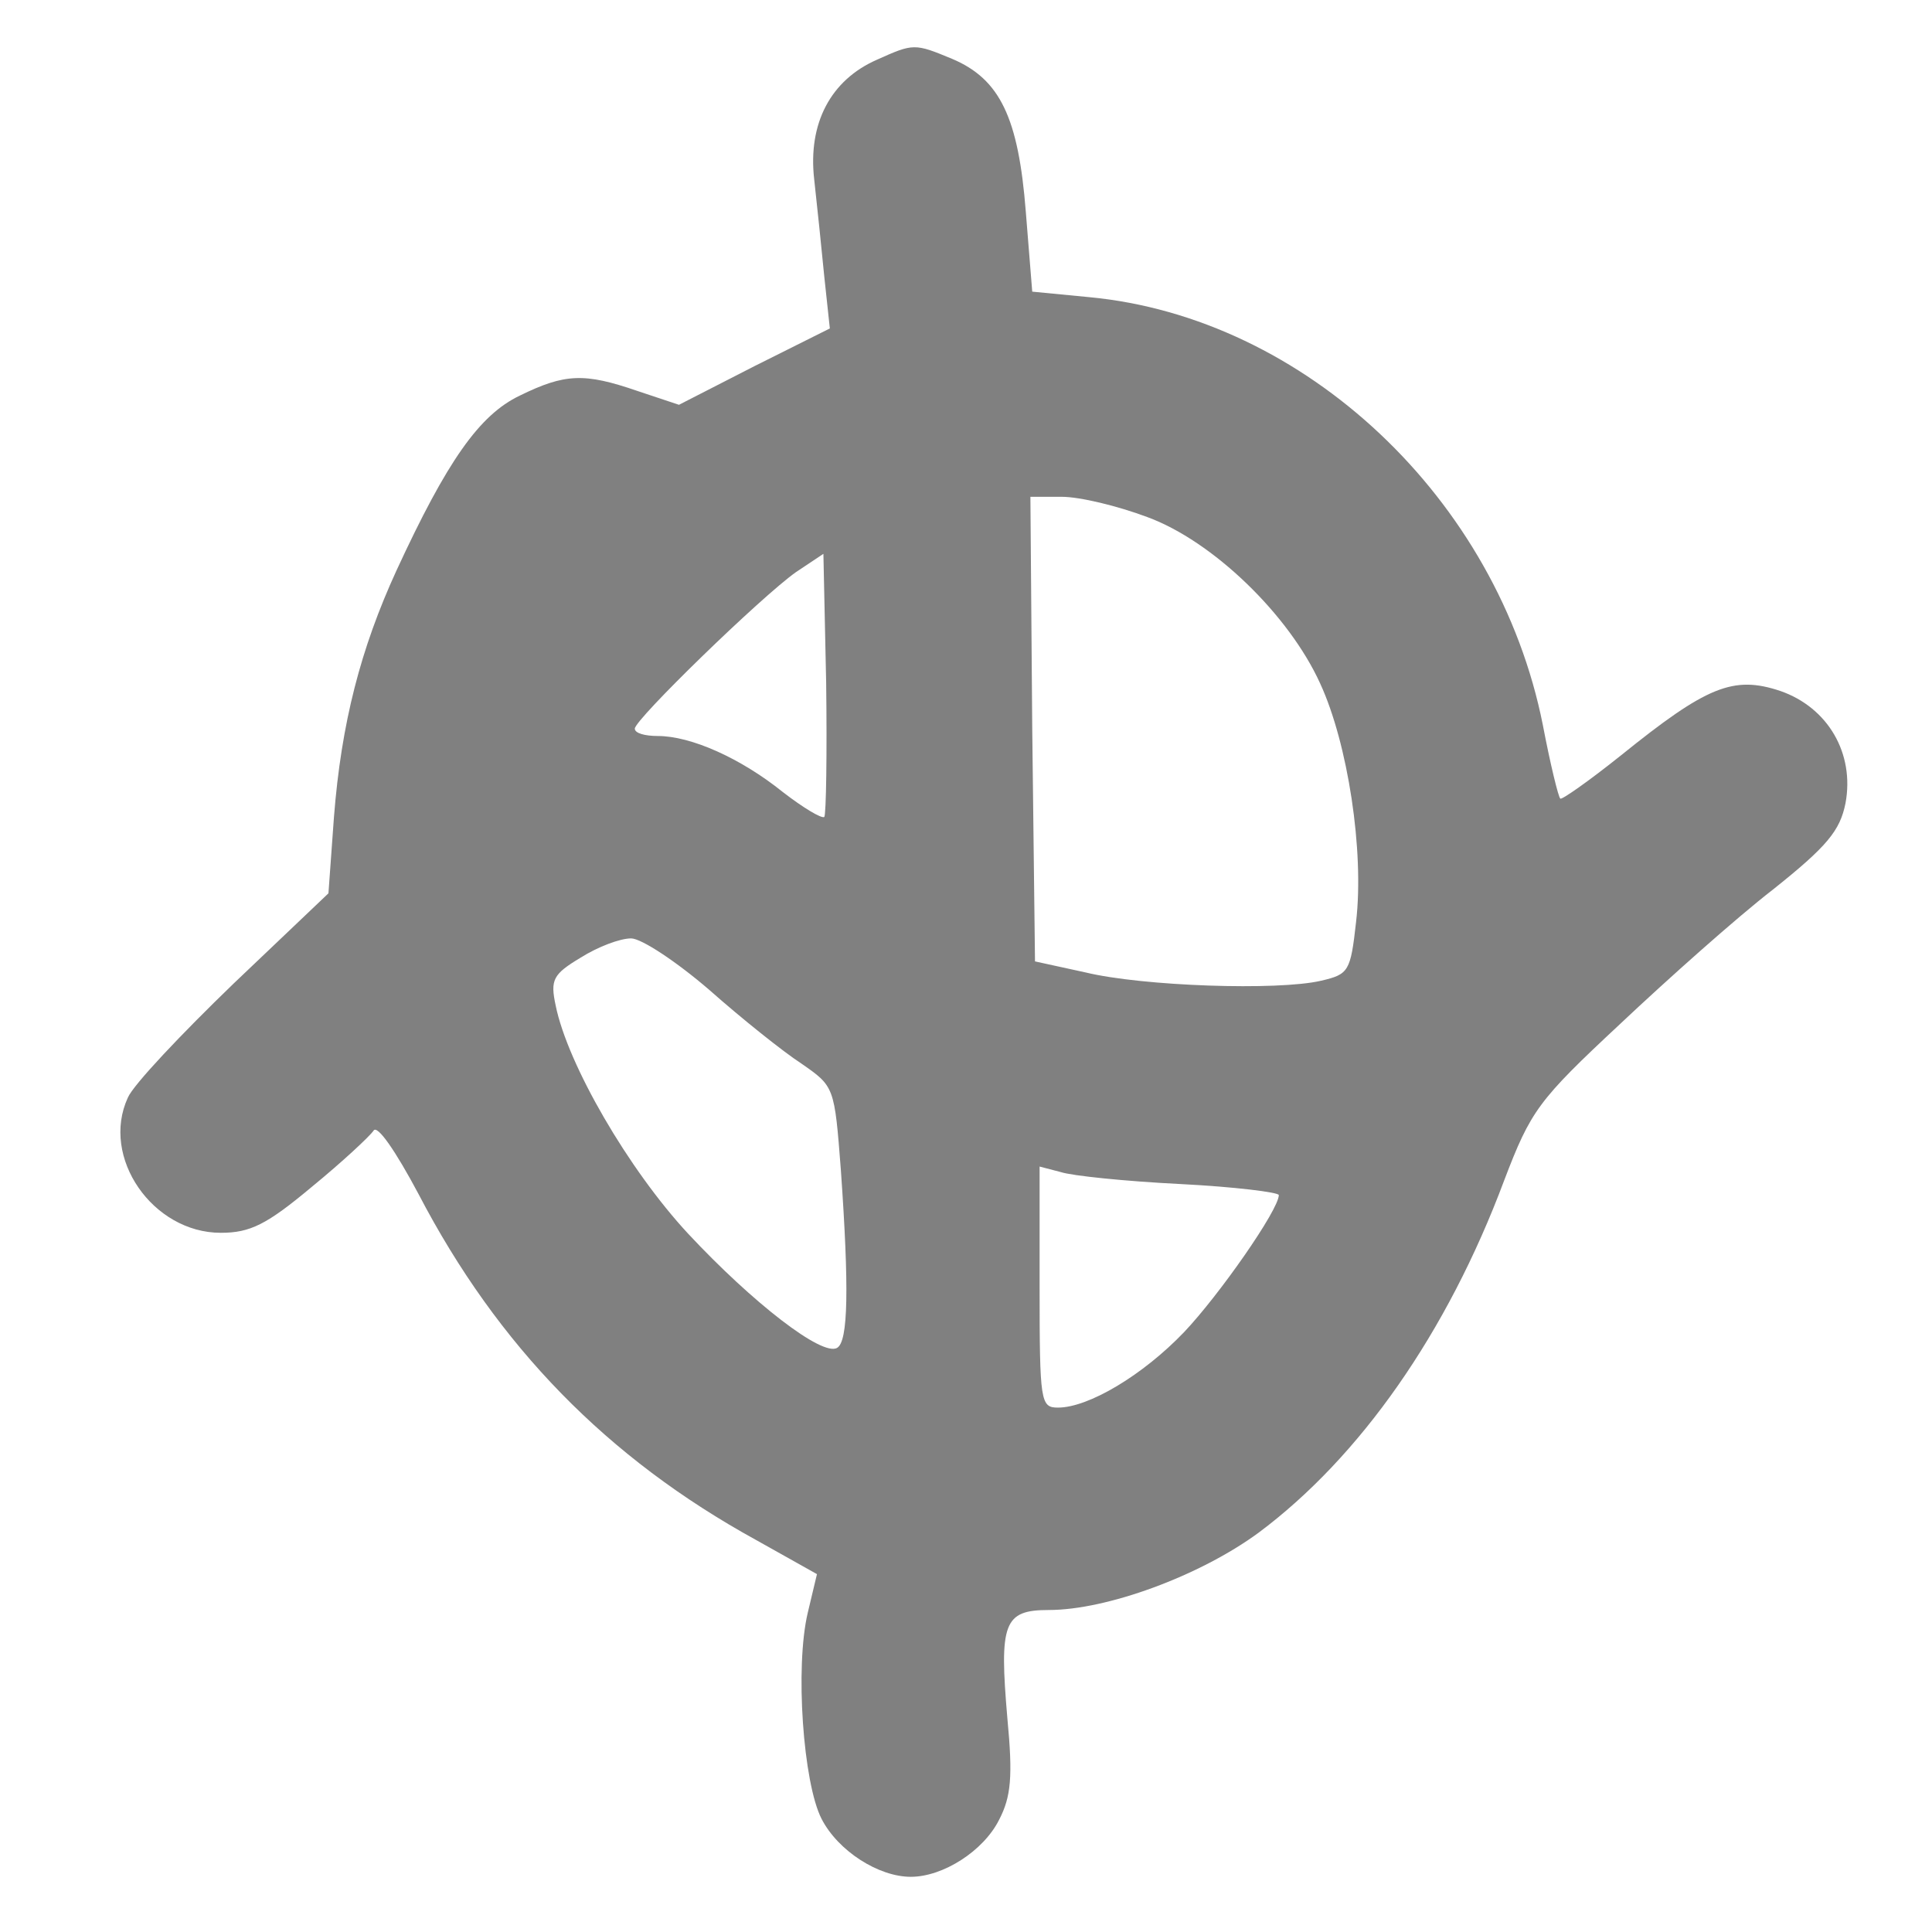 <?xml version="1.0" standalone="no"?>
<!DOCTYPE svg PUBLIC "-//W3C//DTD SVG 20010904//EN"
 "http://www.w3.org/TR/2001/REC-SVG-20010904/DTD/svg10.dtd">
<svg version="1.0" xmlns="http://www.w3.org/2000/svg"
 width="210pt" height="210pt" viewBox="14 18 210 210"
 preserveAspectRatio="xMidYMid meet">
<style> @media screen and (prefers-color-scheme: light) { g { fill: #373530 } } @media screen and (prefers-color-scheme: dark) { g { fill: #D5D5D5 } }</style>
<g transform="translate(0,248) scale(0.1,-0.1)"
fill="#808080" stroke="none">
<path d="M1093 2235 c-50 -22 -75 -69 -68 -130 3 -27 8 -75 11 -106 l6 -56
-82 -41 -82 -42 -45 15 c-58 20 -79 19 -128 -5 -44 -21 -79 -71 -134 -190 -39
-85 -60 -166 -68 -268 l-6 -83 -103 -98 c-57 -55 -109 -110 -115 -124 -30 -65
27 -147 101 -147 32 0 50 9 99 50 33 27 63 55 67 61 4 7 24 -22 49 -69 86
-165 205 -287 367 -376 l66 -37 -10 -42 c-14 -59 -5 -185 15 -224 18 -35 62
-63 97 -63 35 0 79 28 96 62 13 25 15 47 9 110 -9 104 -4 118 45 118 63 0 164
37 228 84 110 82 205 217 267 383 29 76 37 87 126 170 52 49 126 115 166 146
59 47 73 64 79 94 10 54 -19 104 -71 122 -51 17 -80 5 -173 -70 -35 -28 -65
-49 -66 -47 -2 1 -11 38 -19 80 -49 246 -259 443 -493 465 l-62 6 -7 87 c-8
102 -28 144 -80 166 -41 17 -42 17 -82 -1z m294 -497 c71 -26 154 -106 188
-181 30 -65 48 -182 39 -259 -6 -54 -8 -57 -38 -64 -47 -11 -194 -6 -256 9
l-55 12 -3 253 -2 252 34 0 c20 0 61 -10 93 -22z m-351 -326 c-3 -2 -23 10
-45 27 -46 37 -100 61 -136 61 -14 0 -25 3 -25 8 0 10 137 143 175 170 l30 20
3 -140 c1 -77 0 -143 -2 -146z m-125 -188 c35 -31 80 -67 100 -80 36 -25 36
-25 43 -116 9 -128 8 -186 -4 -193 -16 -10 -92 49 -162 124 -65 70 -131 184
-144 248 -6 28 -3 34 27 52 19 12 43 21 55 21 11 0 49 -25 85 -56z m512 -211
c59 -3 107 -9 107 -12 0 -16 -65 -109 -103 -149 -45 -47 -104 -82 -137 -82
-19 0 -20 6 -20 131 l0 131 23 -6 c12 -4 70 -10 130 -13z"/>
</g>
</svg>
